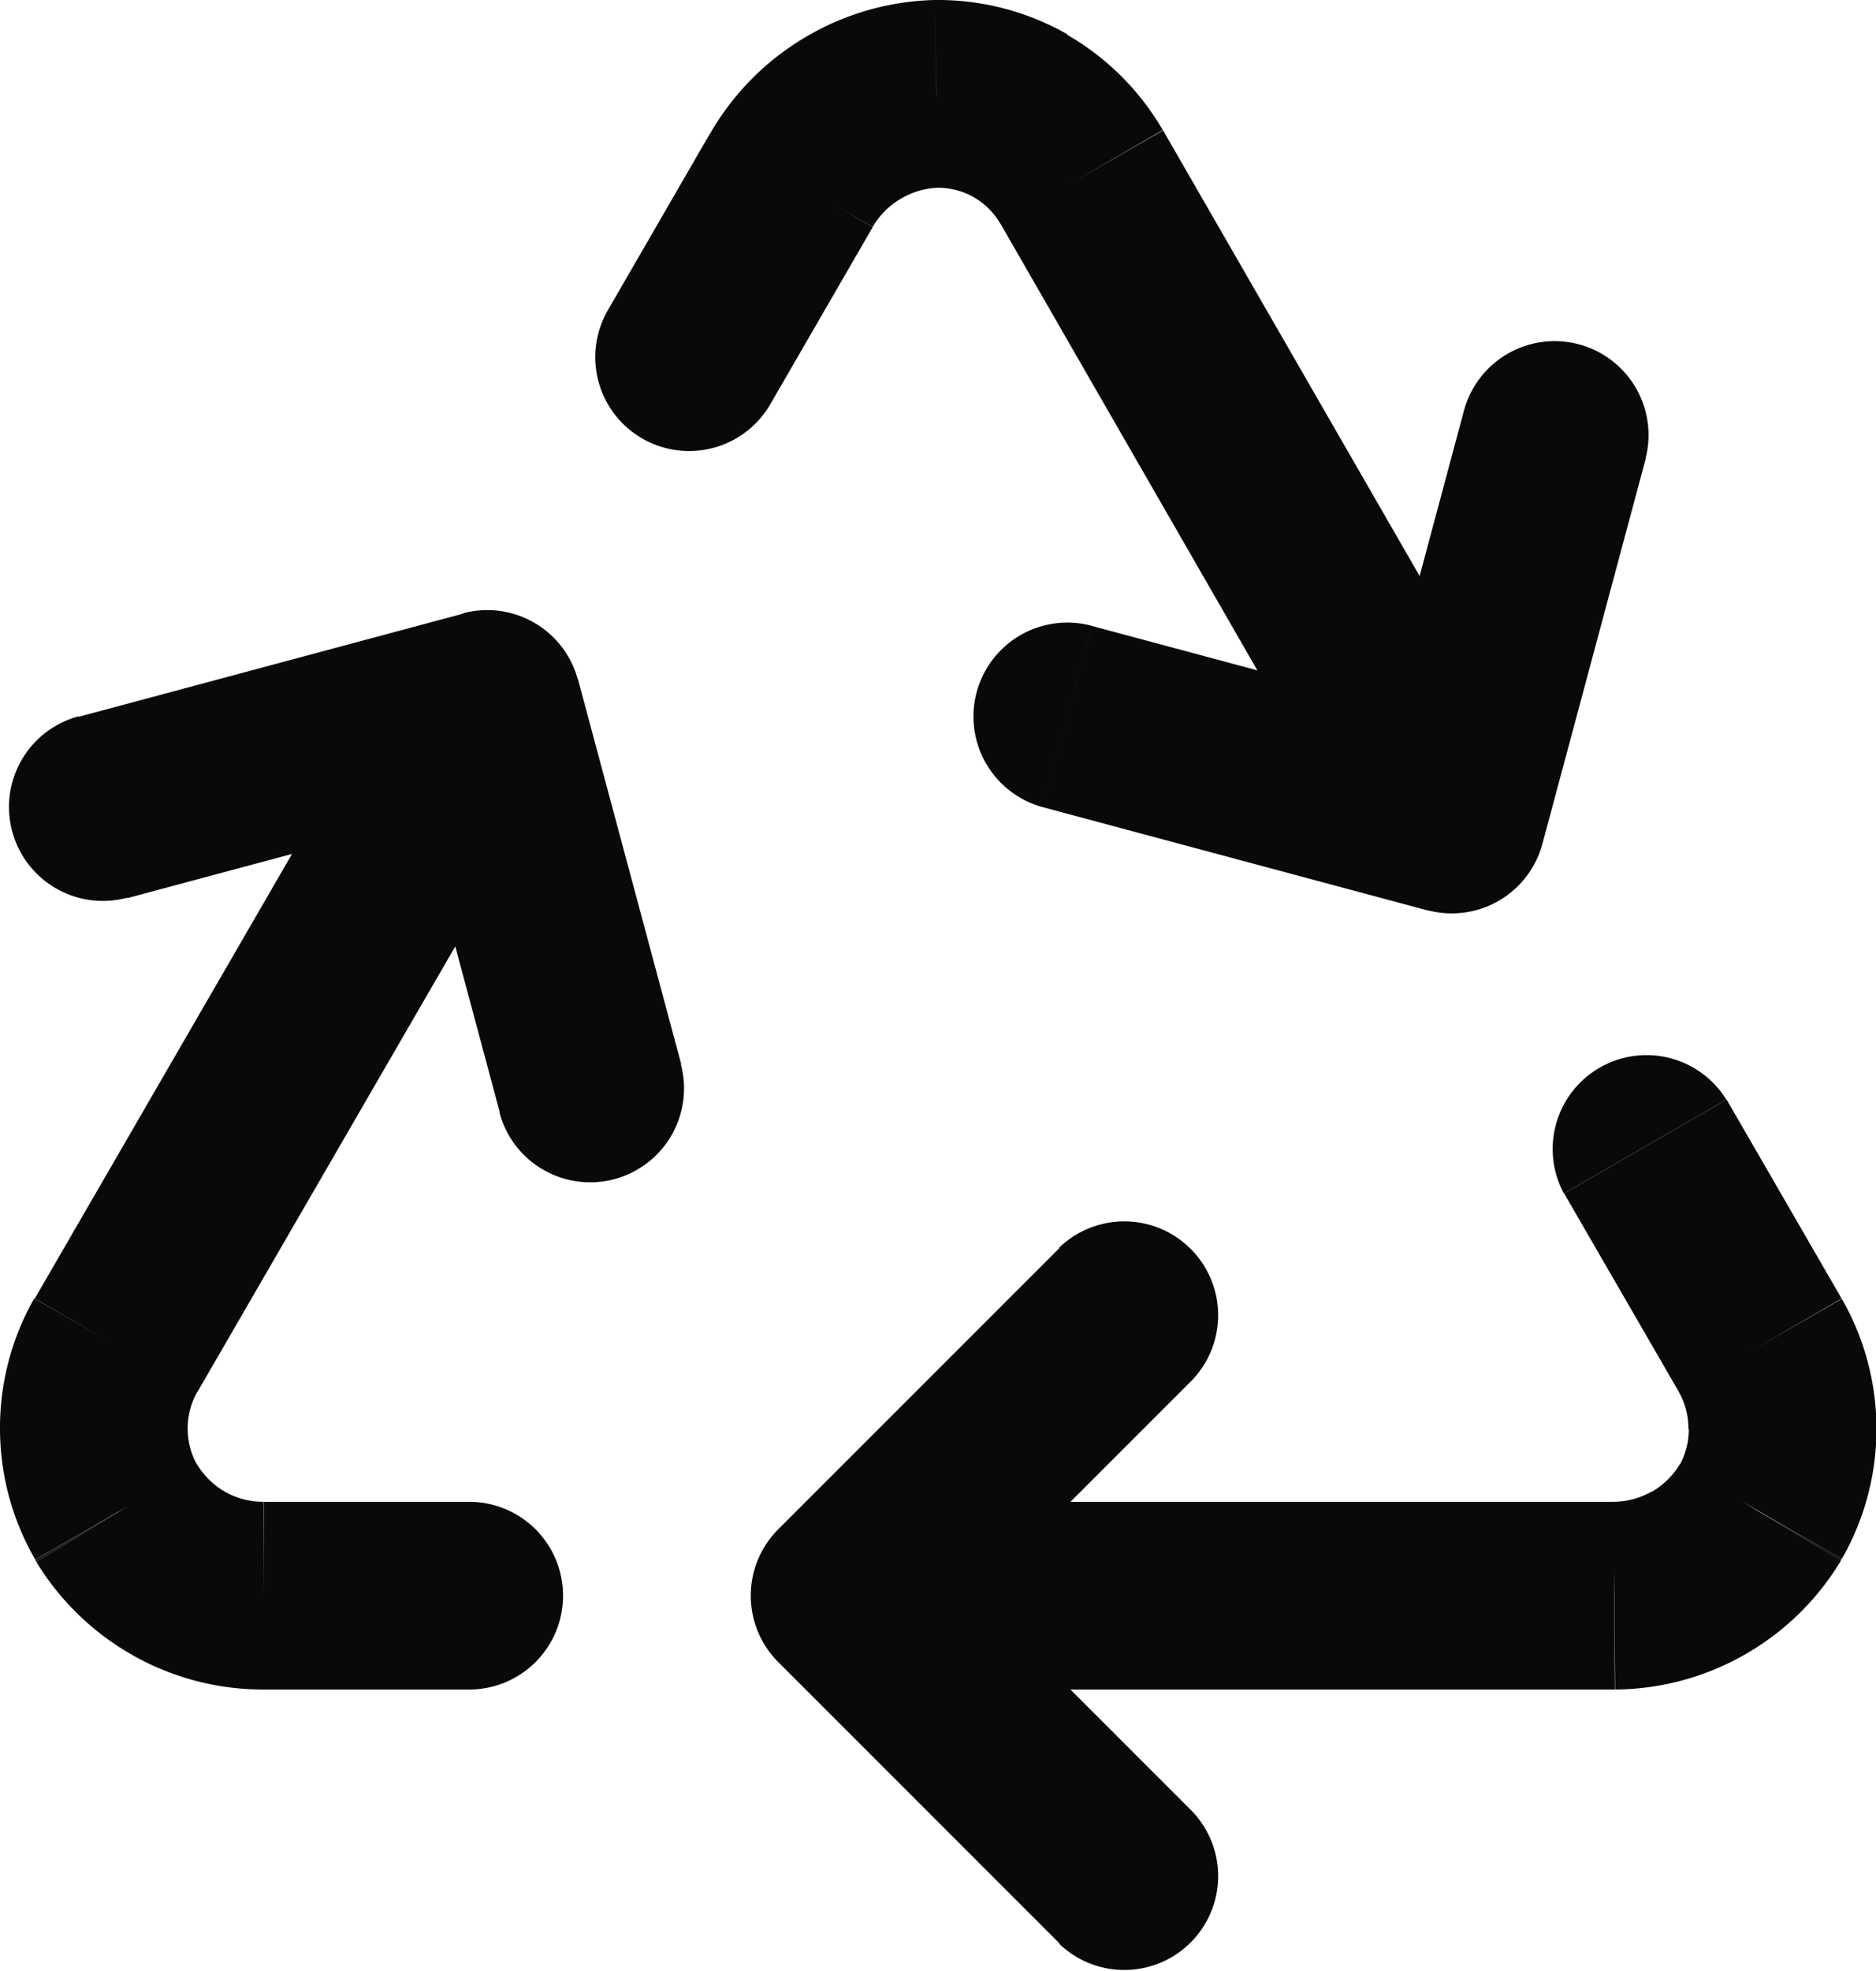 <svg id="recycle" xmlns="http://www.w3.org/2000/svg" width="19.991" height="21" viewBox="0 0 19.991 21">
  <path id="Vector" d="M5,18a1,1,0,1,0,0-2ZM2.811,17V16h0Zm-1.57-.881-.865.5.01.017Zm0-1.784-.866-.5,0,0ZM5.192,7.5l.966-.259a1,1,0,0,0-1.225-.707ZM9,17l-.707-.707a1,1,0,0,0,0,1.414Zm8.2,0v1h.008Zm1.556-.89.858.514.01-.016Zm.236-.887h0Zm-.236-.887.868-.5,0,0Zm-.36-2.621a1,1,0,0,0-1.731,1ZM12.7,14.707a1,1,0,0,0-1.414-1.414Zm-1.414,6A1,1,0,0,0,12.7,19.293ZM5.323,11.855a1,1,0,0,0,1.932-.518ZM.837,7.632a1,1,0,1,0,.518,1.932ZM6.474,3.311a1,1,0,0,0,1.732,1ZM8.433,1.919l.866.5,0,0ZM9.981,1l0-1H9.96Zm1.546.888.866-.5,0,0ZM15.47,8.731l-.259.966a1,1,0,0,0,1.225-.707ZM11.633,6.667A1,1,0,0,0,11.115,8.6Zm5.9-1.773A1,1,0,0,0,15.6,4.376ZM5,16H2.811v2H5ZM2.808,16a.83.83,0,0,1-.409-.106l-.979,1.744A2.83,2.83,0,0,0,2.814,18ZM2.4,15.894a.829.829,0,0,1-.3-.293L.386,16.638a2.83,2.83,0,0,0,1.035,1Zm-.293-.276A.785.785,0,0,1,2,15.225l-2,0a2.785,2.785,0,0,0,.376,1.391ZM2,15.225a.785.785,0,0,1,.1-.392l-1.735-1A2.785,2.785,0,0,0,0,15.23Zm.1-.389L6.057,8,4.326,7,.371,13.834ZM9,18h8.2V16H9Zm8.211,0a2.831,2.831,0,0,0,1.383-.373L17.6,15.891a.83.83,0,0,1-.406.109Zm1.383-.373a2.829,2.829,0,0,0,1.023-1L17.9,15.6a.83.83,0,0,1-.3.294Zm1.033-1.019a2.785,2.785,0,0,0,.369-1.385h-2a.784.784,0,0,1-.1.39Zm.369-1.385a2.785,2.785,0,0,0-.369-1.385l-1.735.995a.784.784,0,0,1,.1.39Zm-.371-1.388-1.226-2.12-1.731,1,1.226,2.12Zm-8.332-.542-3,3L9.7,17.707l3-3Zm-3,4.414,3,3L12.7,19.293l-3-3Zm-1.034-6.37-1.1-4.1-1.932.518,1.1,4.1Zm-2.322-4.8-4.1,1.1.518,1.932,4.1-1.1ZM8.206,4.311,9.3,2.419l-1.732-1L6.474,3.311ZM9.3,2.417a.83.83,0,0,1,.3-.3L8.576.4a2.83,2.83,0,0,0-1.01,1.025Zm.3-.3A.83.83,0,0,1,10,2L9.96,0A2.83,2.83,0,0,0,8.576.4ZM9.983,2a.784.784,0,0,1,.392.1l1-1.734A2.784,2.784,0,0,0,9.979,0Zm.392.1a.784.784,0,0,1,.287.286l1.729-1A2.784,2.784,0,0,0,11.371.37Zm.286.283L14.6,9.23l1.733-1L12.394,1.389ZM11.115,8.6l4.1,1.1.518-1.932-4.1-1.1Zm5.321.391,1.1-4.1L15.6,4.376l-1.1,4.1Z" transform="translate(0 0)" fill="#09090b"/>
</svg>
